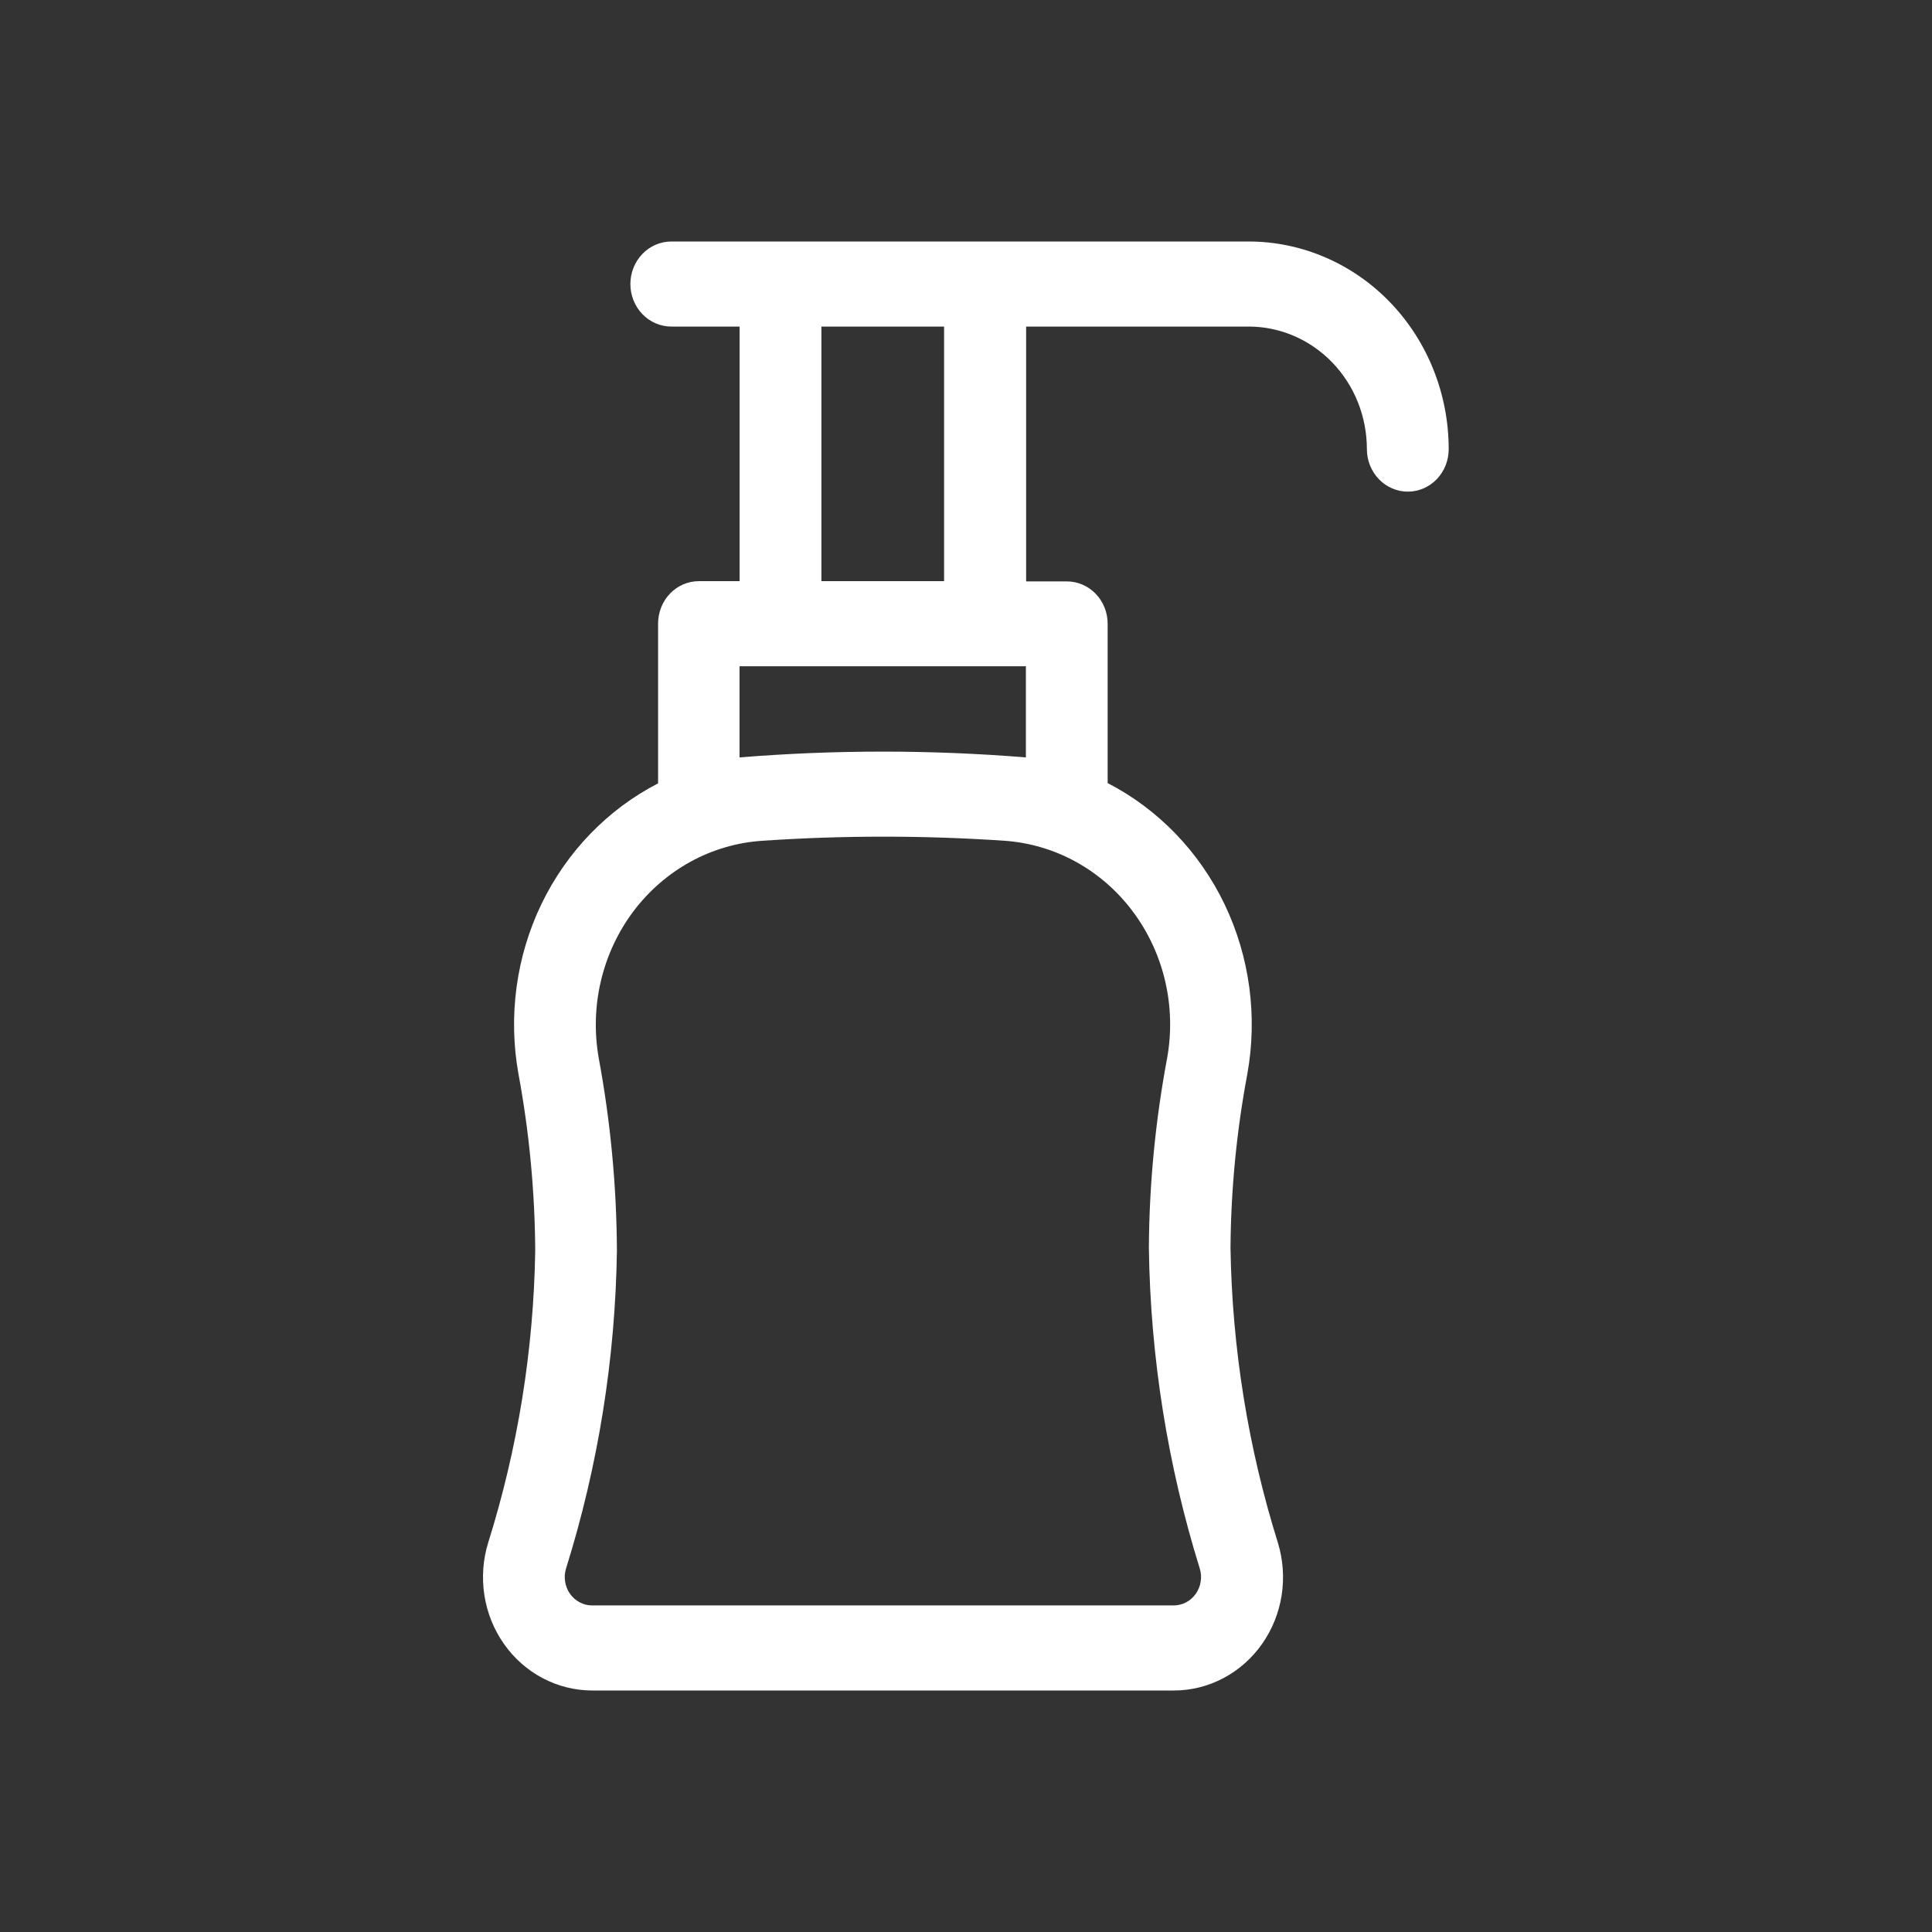 <svg width="32" height="32" viewBox="0 0 32 32" fill="none" xmlns="http://www.w3.org/2000/svg">
<rect x="0" y="0" width="32" height="32" fill="#333333" stroke="none"/>
<g id="Beauty Care/ Health &#38; Fitness">
<g id="Group 39523">
<path id="Path 8547" d="M20.381 20.669C20.388 19.703 20.481 18.741 20.659 17.793C20.832 16.837 20.7 15.849 20.283 14.978C19.865 14.108 19.185 13.403 18.346 12.97V10.33C18.346 10.144 18.275 9.966 18.148 9.835C18.021 9.704 17.85 9.63 17.671 9.63H16.996V5.409H20.687C21.205 5.41 21.702 5.625 22.068 6.005C22.435 6.386 22.64 6.902 22.64 7.44C22.64 7.626 22.712 7.805 22.839 7.937C22.966 8.069 23.138 8.143 23.318 8.143C23.498 8.143 23.67 8.069 23.797 7.937C23.924 7.805 23.995 7.626 23.995 7.44C23.995 6.529 23.647 5.655 23.027 5.01C22.406 4.365 21.565 4.002 20.687 4H11.12C10.94 4 10.767 4.074 10.64 4.206C10.513 4.338 10.441 4.518 10.441 4.705C10.441 4.891 10.513 5.071 10.64 5.203C10.767 5.335 10.94 5.409 11.12 5.409H12.25V9.626H11.575C11.486 9.626 11.399 9.644 11.317 9.679C11.235 9.714 11.161 9.766 11.098 9.831C11.035 9.896 10.986 9.973 10.952 10.058C10.918 10.143 10.9 10.234 10.9 10.326V12.975C10.063 13.406 9.384 14.11 8.966 14.978C8.549 15.846 8.416 16.832 8.587 17.786C8.766 18.752 8.859 19.733 8.865 20.716C8.839 22.359 8.576 23.989 8.086 25.551C7.999 25.832 7.978 26.131 8.023 26.422C8.068 26.713 8.179 26.99 8.347 27.228C8.514 27.467 8.734 27.661 8.987 27.795C9.241 27.929 9.521 27.999 9.805 28H19.443C19.728 28 20.008 27.93 20.262 27.796C20.516 27.662 20.735 27.468 20.903 27.23C21.071 26.992 21.182 26.715 21.228 26.424C21.273 26.133 21.252 25.834 21.166 25.553C20.672 23.974 20.407 22.328 20.381 20.669ZM13.605 5.409H15.637V9.626H13.605V5.409ZM12.249 11.035H16.992V12.545C15.414 12.417 13.828 12.417 12.249 12.545V11.035ZM19.443 26.591H9.805C9.734 26.591 9.664 26.573 9.601 26.539C9.537 26.506 9.482 26.457 9.44 26.397C9.398 26.337 9.371 26.268 9.36 26.195C9.348 26.122 9.354 26.047 9.376 25.977C9.908 24.277 10.192 22.503 10.218 20.716C10.213 19.645 10.112 18.578 9.917 17.526C9.842 17.102 9.854 16.666 9.953 16.247C10.052 15.828 10.235 15.436 10.49 15.096C10.746 14.756 11.068 14.476 11.435 14.274C11.803 14.072 12.207 13.954 12.622 13.926C13.961 13.835 15.306 13.835 16.645 13.926C17.059 13.956 17.463 14.076 17.829 14.279C18.195 14.482 18.515 14.763 18.768 15.104C19.022 15.445 19.203 15.837 19.3 16.256C19.397 16.675 19.407 17.11 19.33 17.533C19.136 18.567 19.035 19.618 19.029 20.671C19.054 22.474 19.338 24.264 19.872 25.98C19.894 26.05 19.899 26.124 19.887 26.197C19.876 26.27 19.848 26.338 19.806 26.398C19.765 26.457 19.71 26.506 19.647 26.539C19.584 26.573 19.514 26.59 19.443 26.591Z" fill="white"/>
</g>
</g>
</svg>
